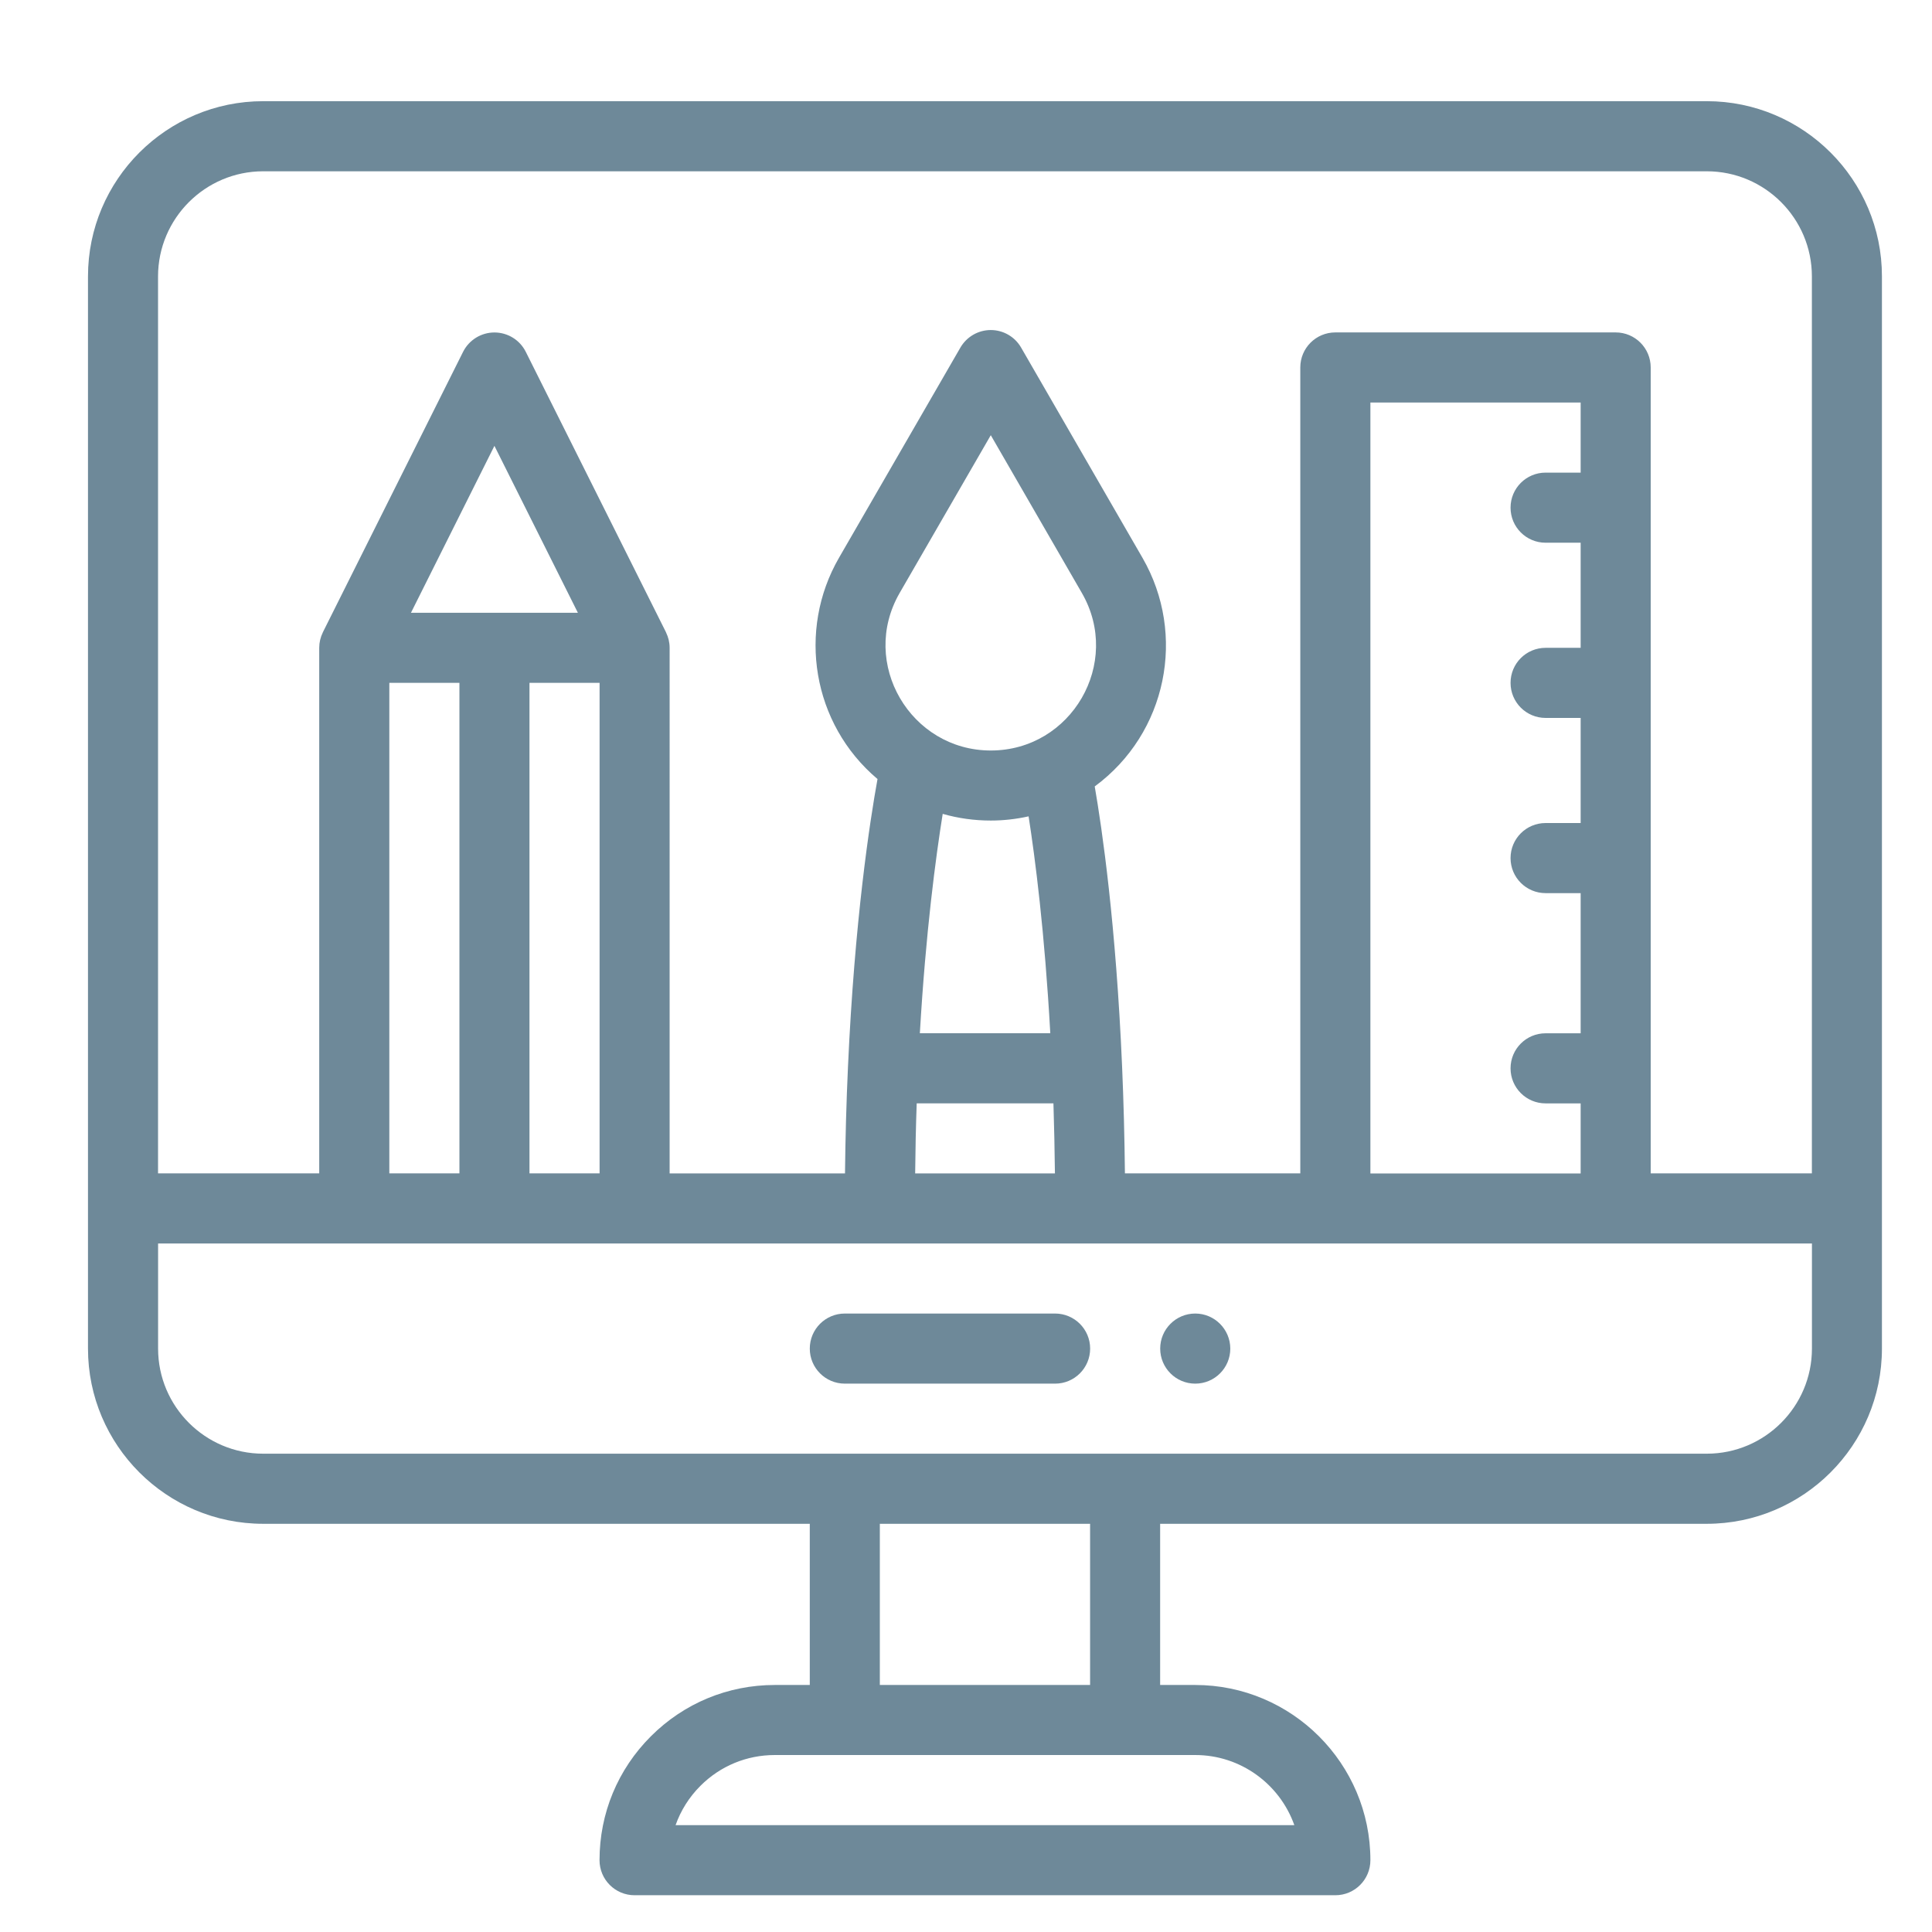 <?xml version="1.0" encoding="utf-8"?>
<!-- Generator: Adobe Illustrator 17.0.0, SVG Export Plug-In . SVG Version: 6.00 Build 0)  -->
<!DOCTYPE svg PUBLIC "-//W3C//DTD SVG 1.1//EN" "http://www.w3.org/Graphics/SVG/1.1/DTD/svg11.dtd">
<svg version="1.1" id="Layer_1" xmlns="http://www.w3.org/2000/svg" xmlns:xlink="http://www.w3.org/1999/xlink" x="0px" y="0px"
	 width="35px" height="35px" viewBox="128 -2.5 35 35" enable-background="new 128 -2.5 35 35" xml:space="preserve">
<g>
	<g>
		<path fill="#6E8999" d="M149.653,21.296c-0.35,0-0.635,0.284-0.635,0.635c0,0.35,0.284,0.635,0.635,0.635s0.635-0.284,0.635-0.635
			C150.287,21.581,150.003,21.296,149.653,21.296L149.653,21.296z M149.653,21.296"/>
	</g>
	<g>
		<path fill="#6E8999" d="M158.92-0.667h-26.152c-1.75,0-3.174,1.424-3.174,3.174v19.424c0,1.75,1.424,3.174,3.174,3.174h9.902v2.92
			h-0.635c-0.847,0-1.644,0.33-2.244,0.93s-0.93,1.396-0.93,2.244c0,0.351,0.284,0.635,0.635,0.635h12.695
			c0.351,0,0.635-0.284,0.635-0.635c0-1.75-1.424-3.174-3.174-3.174h-0.635v-2.92h9.902c1.75,0,3.174-1.424,3.174-3.174V2.507
			C162.094,0.757,160.67-0.667,158.92-0.667L158.92-0.667z M132.768,0.603h26.152c1.05,0,1.904,0.854,1.904,1.904v16.25h-2.92v-14.6
			c0-0.351-0.284-0.635-0.635-0.635h-5.078c-0.351,0-0.635,0.284-0.635,0.635v14.6h-3.177c-0.007-0.657-0.024-1.304-0.051-1.932
			c-0.111-2.585-0.364-4.317-0.496-5.078c1.31-0.964,1.667-2.752,0.866-4.14l-2.2-3.811c-0.113-0.196-0.323-0.317-0.549-0.317
			c-0.227,0-0.436,0.121-0.55,0.317l-2.201,3.811c-0.755,1.309-0.487,3.005,0.699,4.006c-0.138,0.759-0.415,2.553-0.535,5.212
			c-0.029,0.634-0.047,1.282-0.054,1.933h-3.177V9.236c0-0.101-0.024-0.192-0.063-0.274c-0.002-0.003-0.003-0.007-0.004-0.01
			l-2.539-5.078c-0.107-0.215-0.327-0.351-0.568-0.351c-0.24,0-0.46,0.136-0.568,0.351l-2.539,5.078
			c-0.002,0.003-0.003,0.007-0.004,0.01c-0.04,0.082-0.063,0.176-0.063,0.274v9.521h-2.92V2.507
			C130.864,1.457,131.718,0.603,132.768,0.603L132.768,0.603z M152.826,18.757V4.792h3.809v1.27H156
			c-0.351,0-0.635,0.284-0.635,0.635c0,0.351,0.284,0.635,0.635,0.635h0.635v1.904H156c-0.351,0-0.635,0.284-0.635,0.635
			c0,0.351,0.284,0.635,0.635,0.635h0.635v1.904H156c-0.351,0-0.635,0.284-0.635,0.635c0,0.351,0.284,0.635,0.635,0.635h0.635v2.539
			H156c-0.351,0-0.635,0.284-0.635,0.635c0,0.351,0.284,0.635,0.635,0.635h0.635v1.27H152.826z M145.949,12.365
			c0.23,0,0.46-0.026,0.685-0.076c0.118,0.755,0.291,2.091,0.393,3.929h-2.363c0.107-1.837,0.289-3.193,0.414-3.974
			C145.36,12.325,145.653,12.365,145.949,12.365L145.949,12.365z M145.949,11.096c-1.451,0-2.386-1.579-1.651-2.854l1.651-2.858
			l1.65,2.858C148.332,9.512,147.409,11.096,145.949,11.096L145.949,11.096z M144.607,17.488h2.477
			c0.013,0.417,0.022,0.841,0.027,1.27h-2.532C144.583,18.332,144.592,17.908,144.607,17.488L144.607,17.488z M137.592,18.757V9.87
			h1.27v8.887H137.592z M135.053,18.757V9.87h1.27v8.887H135.053z M135.445,8.601l1.512-3.024l1.512,3.024H135.445z M151.448,30.564
			h-11.209c0.093-0.264,0.245-0.507,0.45-0.712c0.36-0.36,0.838-0.558,1.347-0.558h7.617
			C150.48,29.294,151.186,29.825,151.448,30.564L151.448,30.564z M147.748,28.025h-3.809v-2.92h3.809V28.025z M158.92,23.835
			h-26.152c-1.05,0-1.904-0.854-1.904-1.904v-1.904h29.961v1.904C160.825,22.981,159.97,23.835,158.92,23.835L158.92,23.835z
			 M158.92,23.835"/>
	</g>
	<g>
		<path fill="#6E8999" d="M147.114,21.296h-3.809c-0.351,0-0.635,0.284-0.635,0.635s0.284,0.635,0.635,0.635h3.809
			c0.351,0,0.635-0.284,0.635-0.635S147.464,21.296,147.114,21.296L147.114,21.296z M147.114,21.296"/>
	</g>
</g>
</svg>
